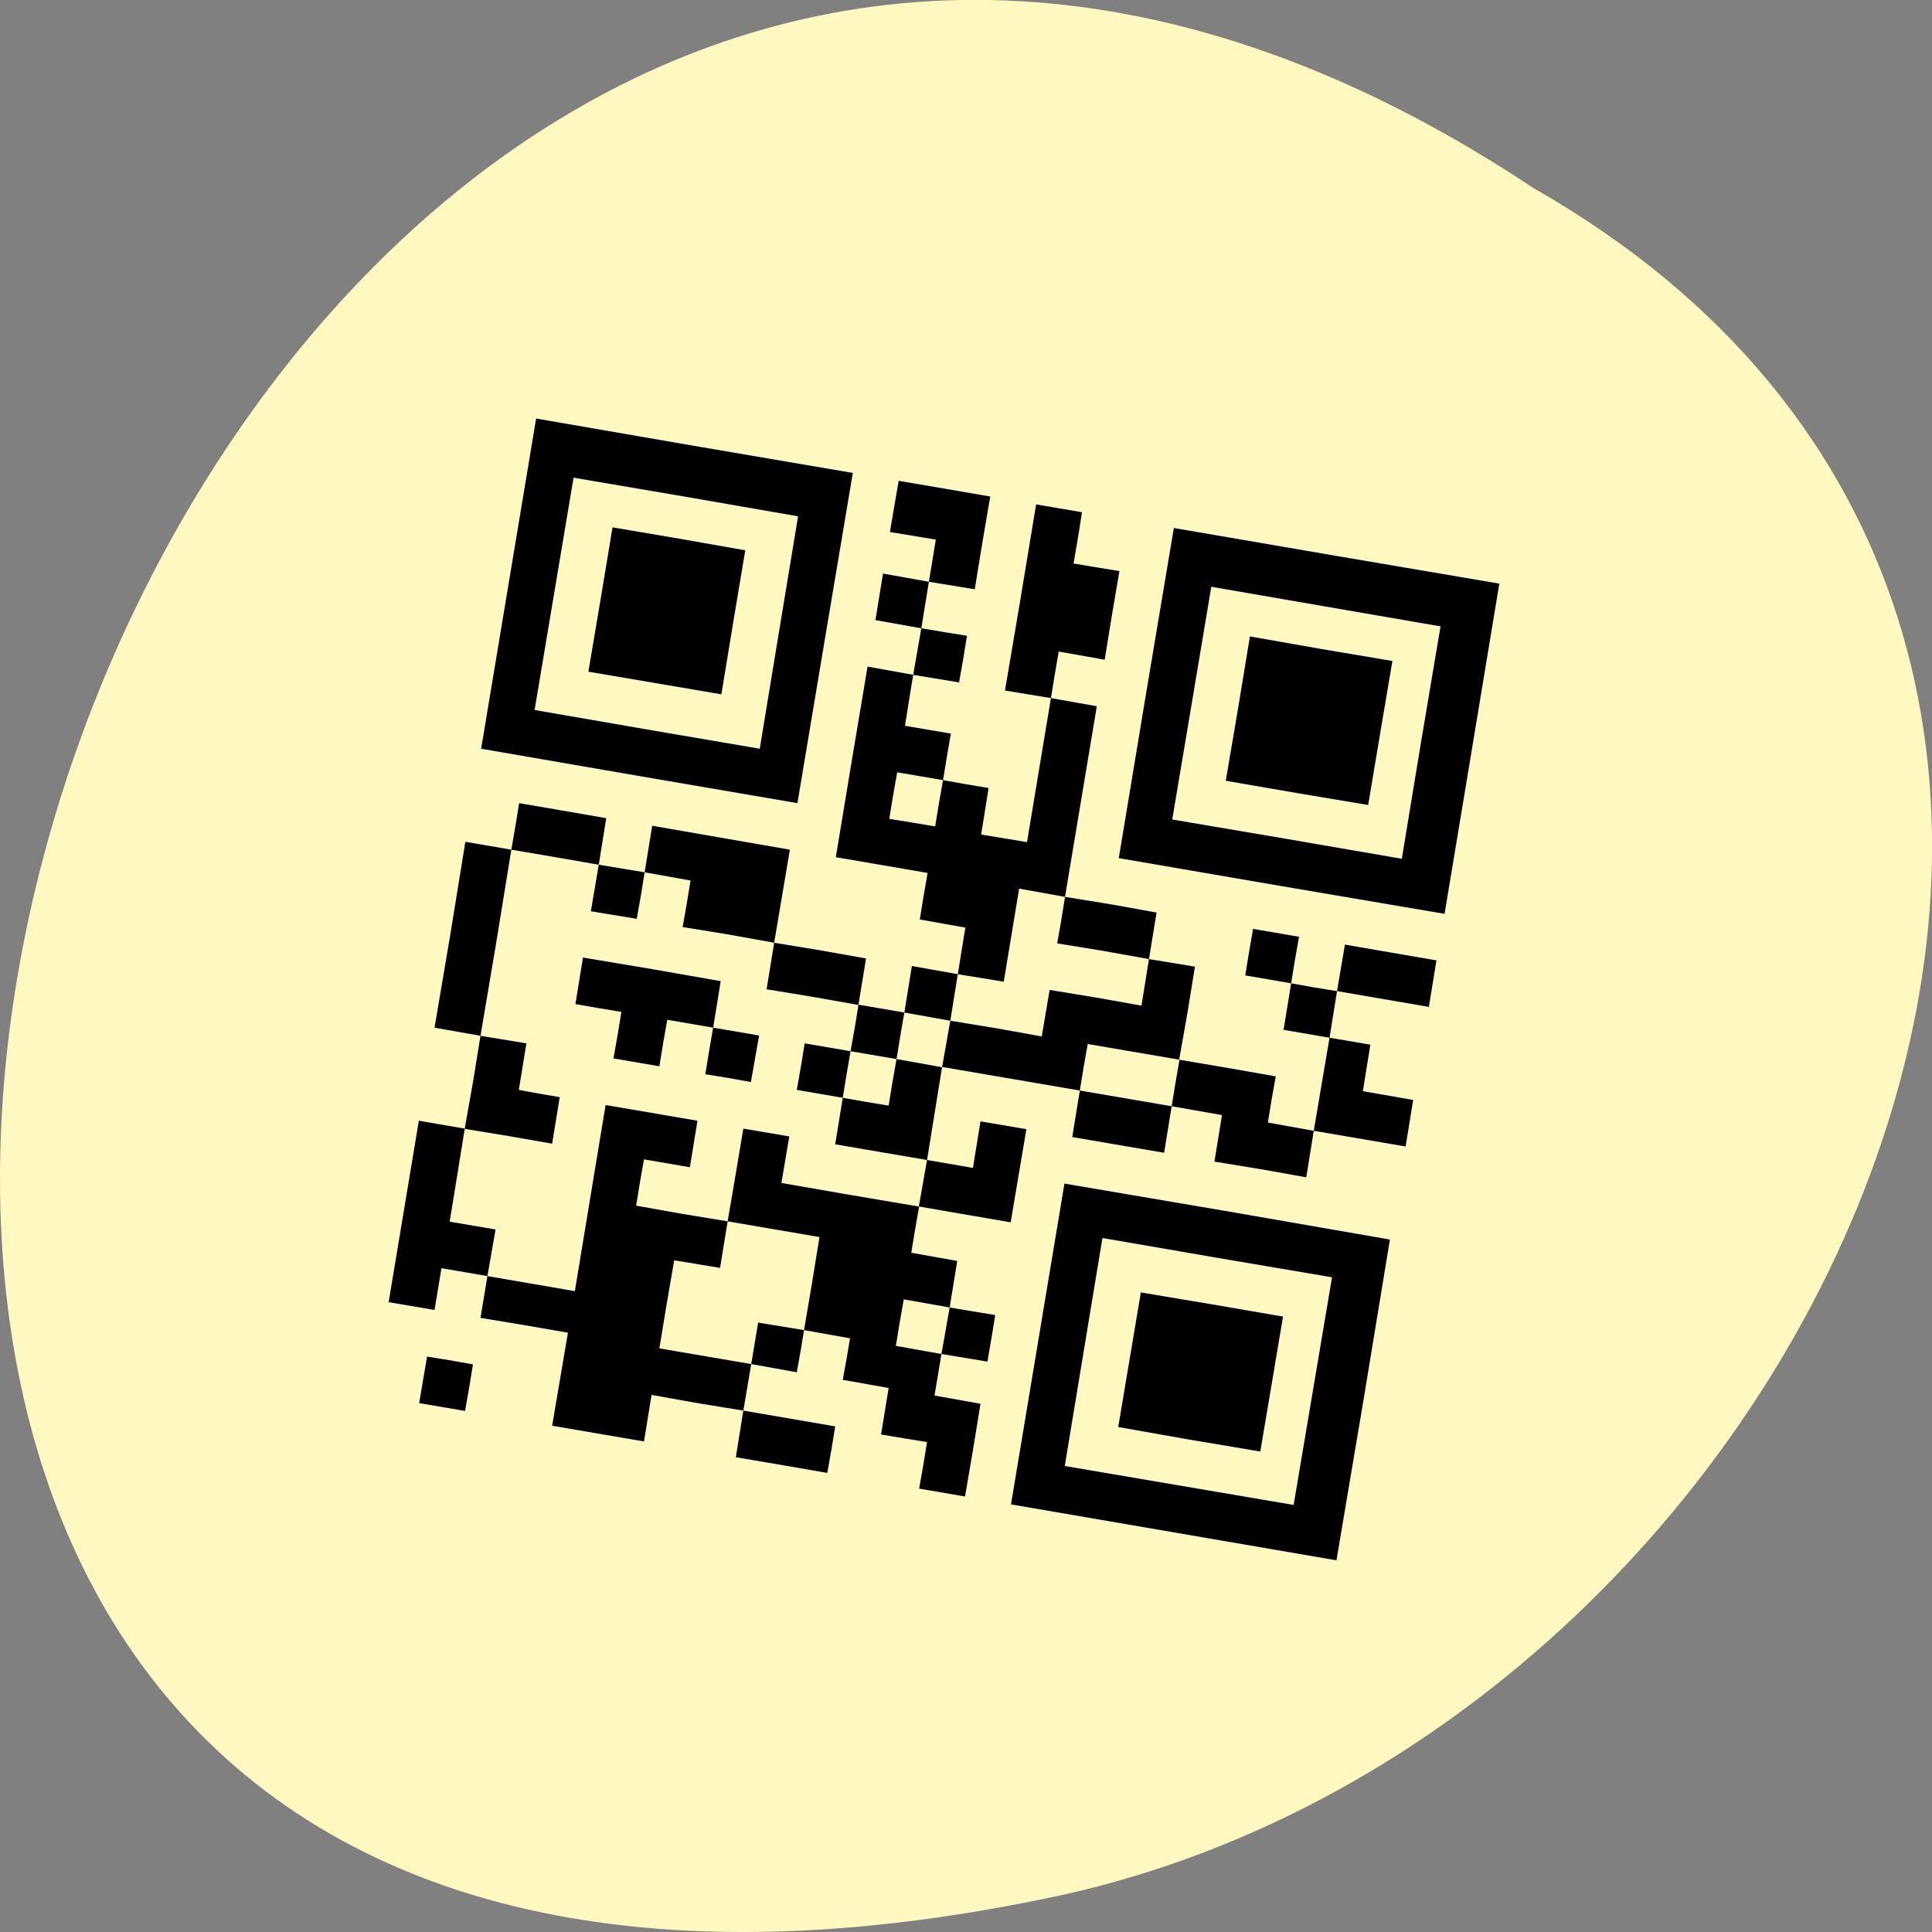 
<svg xmlns="http://www.w3.org/2000/svg" xmlns:xlink="http://www.w3.org/1999/xlink" width="24px" height="24px" viewBox="0 0 24 24" version="1.1">
<rect x="0" y="0" width="24" height="24" fill="#808080" stroke="none"/>
<g id="surface1">
<path style=" stroke:none;fill-rule:nonzero;fill:rgb(100%,97.255%,75.686%);fill-opacity:1;" d="M 19.055 2.34 C 1.008 -9.656 -10.102 28.602 13.219 23.535 C 22.859 21.375 28.711 7.844 19.055 2.34 Z M 19.055 2.34 "/>
<path style=" stroke:none;fill-rule:nonzero;fill:rgb(0%,0%,0%);fill-opacity:1;" d="M 16.938 17.391 L 17.266 15.398 L 15.246 15.047 L 13.223 14.703 L 12.559 18.688 L 14.578 19.035 L 16.602 19.383 Z M 13.461 16.793 L 13.695 15.379 L 15.121 15.625 L 16.547 15.867 L 16.07 18.695 L 13.227 18.211 Z M 15.797 17.195 L 15.938 16.355 L 15.055 16.203 L 14.172 16.055 L 13.891 17.727 L 14.773 17.883 L 15.656 18.031 Z M 12.086 18.016 L 12.18 17.438 L 11.609 17.336 L 11.695 16.82 L 12.266 16.914 L 12.316 16.625 L 12.363 16.336 L 12.078 16.289 L 11.797 16.242 L 11.891 15.664 L 11.32 15.562 L 11.367 15.277 L 11.418 14.988 L 11.984 15.086 L 12.555 15.184 L 12.75 14.027 L 12.18 13.93 L 12.086 14.508 L 11.516 14.41 L 11.703 13.254 L 13.414 13.547 L 13.32 14.125 L 14.461 14.32 L 14.555 13.742 L 15.18 13.852 L 15.086 14.43 L 15.656 14.523 L 16.227 14.625 L 16.32 14.047 L 17.461 14.242 L 17.555 13.664 L 16.93 13.555 L 17.023 12.977 L 16.516 12.891 L 16.609 12.312 L 17.75 12.508 L 17.844 11.93 L 17.273 11.832 L 16.707 11.734 L 16.609 12.312 L 16.324 12.266 L 16.039 12.215 L 16.086 11.926 L 16.137 11.637 L 15.566 11.539 L 15.516 11.828 L 15.469 12.117 L 16.039 12.215 L 15.945 12.793 L 16.516 12.891 L 16.32 14.047 L 15.75 13.945 L 15.797 13.656 L 15.848 13.371 L 15.25 13.266 L 14.648 13.164 L 14.75 12.586 L 14.844 12.008 L 14.273 11.914 L 14.367 11.336 L 13.801 11.234 L 13.23 11.141 L 13.625 8.773 L 13.055 8.672 L 13.102 8.383 L 13.152 8.094 L 13.723 8.195 L 13.812 7.645 L 13.906 7.094 L 13.617 7.047 L 13.336 7 L 13.391 6.68 L 13.441 6.363 L 12.871 6.266 L 12.68 7.422 L 12.484 8.578 L 13.055 8.672 L 12.906 9.57 L 12.758 10.461 L 12.188 10.367 L 12.281 9.789 L 12 9.742 L 11.715 9.691 L 11.762 9.402 L 11.812 9.113 L 11.242 9.016 L 11.293 8.695 L 11.344 8.383 L 11.914 8.477 L 11.965 8.188 L 12.012 7.898 L 11.727 7.852 L 11.445 7.805 L 11.539 7.227 L 12.109 7.32 L 12.203 6.742 L 12.301 6.168 L 11.734 6.07 L 11.164 5.973 L 11.109 6.289 L 11.055 6.609 L 11.625 6.703 L 11.539 7.227 L 10.969 7.125 L 10.875 7.703 L 11.445 7.805 L 11.344 8.383 L 11.062 8.332 L 10.777 8.281 L 10.578 9.469 L 10.383 10.648 L 11.523 10.844 L 11.473 11.133 L 11.426 11.422 L 11.711 11.473 L 11.992 11.523 L 11.898 12.102 L 11.328 12 L 11.234 12.578 L 10.664 12.48 L 10.711 12.195 L 10.758 11.906 L 10.188 11.805 L 9.617 11.711 L 9.812 10.555 L 8.102 10.258 L 8.008 10.836 L 7.438 10.742 L 7.531 10.164 L 6.992 10.07 L 6.449 9.977 L 6.402 10.266 L 6.352 10.555 L 5.781 10.457 L 5.594 11.609 L 5.398 12.766 L 5.969 12.867 L 5.875 13.445 L 5.773 14.02 L 5.203 13.922 L 4.828 16.176 L 5.398 16.273 L 5.484 15.754 L 6.055 15.852 L 5.969 16.371 L 6.512 16.461 L 7.055 16.555 L 6.859 17.711 L 8 17.906 L 8.094 17.328 L 8.664 17.43 L 9.234 17.523 L 9.141 18.102 L 9.711 18.199 L 10.277 18.297 L 10.328 18.008 L 10.375 17.719 L 9.234 17.523 L 9.332 16.945 L 9.617 16.996 L 9.898 17.047 L 9.945 16.785 L 9.988 16.523 L 10.559 16.625 L 10.516 16.883 L 10.469 17.141 L 11.039 17.242 L 10.945 17.82 L 11.227 17.867 L 11.516 17.914 L 11.469 18.203 L 11.418 18.492 L 11.988 18.59 Z M 8.281 16.203 L 8.375 15.656 L 8.945 15.75 L 9.039 15.172 L 8.469 15.078 L 7.902 14.977 L 7.949 14.691 L 8 14.402 L 8.57 14.5 L 8.664 13.922 L 7.523 13.727 L 7.141 16.039 L 6.055 15.852 L 6.156 15.273 L 5.586 15.176 L 5.68 14.598 L 5.773 14.023 L 6.32 14.113 L 6.859 14.207 L 6.953 13.629 L 6.699 13.586 L 6.445 13.539 L 6.539 12.961 L 5.969 12.867 L 6.164 11.711 L 6.352 10.555 L 6.898 10.648 L 7.438 10.742 L 7.34 11.32 L 7.91 11.414 L 7.961 11.125 L 8.008 10.836 L 8.578 10.938 L 8.531 11.227 L 8.48 11.516 L 9.051 11.609 L 9.617 11.711 L 9.523 12.289 L 10.094 12.383 L 10.664 12.484 L 10.617 12.773 L 10.566 13.059 L 11.137 13.156 L 11.184 12.867 L 11.234 12.578 L 11.805 12.68 L 11.898 12.102 L 12.469 12.195 L 12.66 11.039 L 13.23 11.141 L 13.184 11.43 L 13.133 11.719 L 13.703 11.812 L 14.273 11.914 L 14.18 12.492 L 13.609 12.391 L 13.039 12.297 L 12.941 12.875 L 12.375 12.773 L 11.805 12.68 L 11.703 13.258 L 11.422 13.207 L 11.137 13.156 L 11.086 13.445 L 11.039 13.734 L 10.758 13.688 L 10.469 13.637 L 10.375 14.215 L 11.516 14.41 L 11.414 14.988 L 10.562 14.844 L 9.707 14.695 L 9.805 14.117 L 9.234 14.02 L 9.137 14.598 L 9.039 15.172 L 10.18 15.367 L 10.086 15.945 L 9.988 16.523 L 9.418 16.43 L 9.332 16.945 L 8.191 16.75 Z M 10.516 13.348 L 10.566 13.059 L 9.996 12.961 L 9.949 13.25 L 9.898 13.539 L 10.469 13.637 Z M 9.379 13.152 L 9.43 12.863 L 8.859 12.766 L 8.953 12.188 L 8.102 12.039 L 7.242 11.895 L 7.148 12.473 L 7.434 12.523 L 7.719 12.57 L 7.672 12.859 L 7.621 13.148 L 8.191 13.246 L 8.238 12.957 L 8.289 12.668 L 8.859 12.766 L 8.809 13.055 L 8.762 13.344 L 9.047 13.391 L 9.328 13.441 Z M 11.176 16.43 L 11.227 16.141 L 11.797 16.242 L 11.695 16.82 L 11.414 16.77 L 11.129 16.719 Z M 13.461 13.258 L 13.512 12.969 L 14.652 13.164 L 14.602 13.453 L 14.555 13.742 L 13.414 13.547 Z M 11.094 9.883 L 11.145 9.594 L 11.715 9.691 L 11.664 9.977 L 11.617 10.266 L 11.336 10.219 L 11.047 10.172 Z M 5.828 17.238 L 5.875 16.949 L 5.59 16.898 L 5.305 16.852 L 5.207 17.43 L 5.777 17.527 Z M 18.285 9.305 L 18.625 7.25 L 16.602 6.906 L 14.582 6.559 L 14.238 8.609 L 13.898 10.66 L 15.922 11.008 L 17.945 11.352 Z M 14.805 8.734 L 15.047 7.289 L 16.469 7.535 L 17.895 7.781 L 17.652 9.223 L 17.414 10.668 L 15.988 10.422 L 14.562 10.18 Z M 17.145 9.109 L 17.297 8.211 L 16.414 8.062 L 15.527 7.906 L 15.379 8.805 L 15.227 9.699 L 16.113 9.852 L 16.996 10 Z M 10.25 7.922 L 10.594 5.875 L 8.625 5.539 L 6.66 5.199 L 5.977 9.301 L 7.945 9.641 L 9.906 9.977 Z M 6.883 7.375 L 7.125 5.934 L 8.523 6.172 L 9.914 6.414 L 9.676 7.855 L 9.438 9.301 L 8.039 9.062 L 6.641 8.82 Z M 9.109 7.727 L 9.258 6.836 L 8.434 6.691 L 7.609 6.551 L 7.461 7.445 L 7.309 8.344 L 8.133 8.484 L 8.961 8.625 Z M 9.109 7.727 "/>
</g>
</svg>

